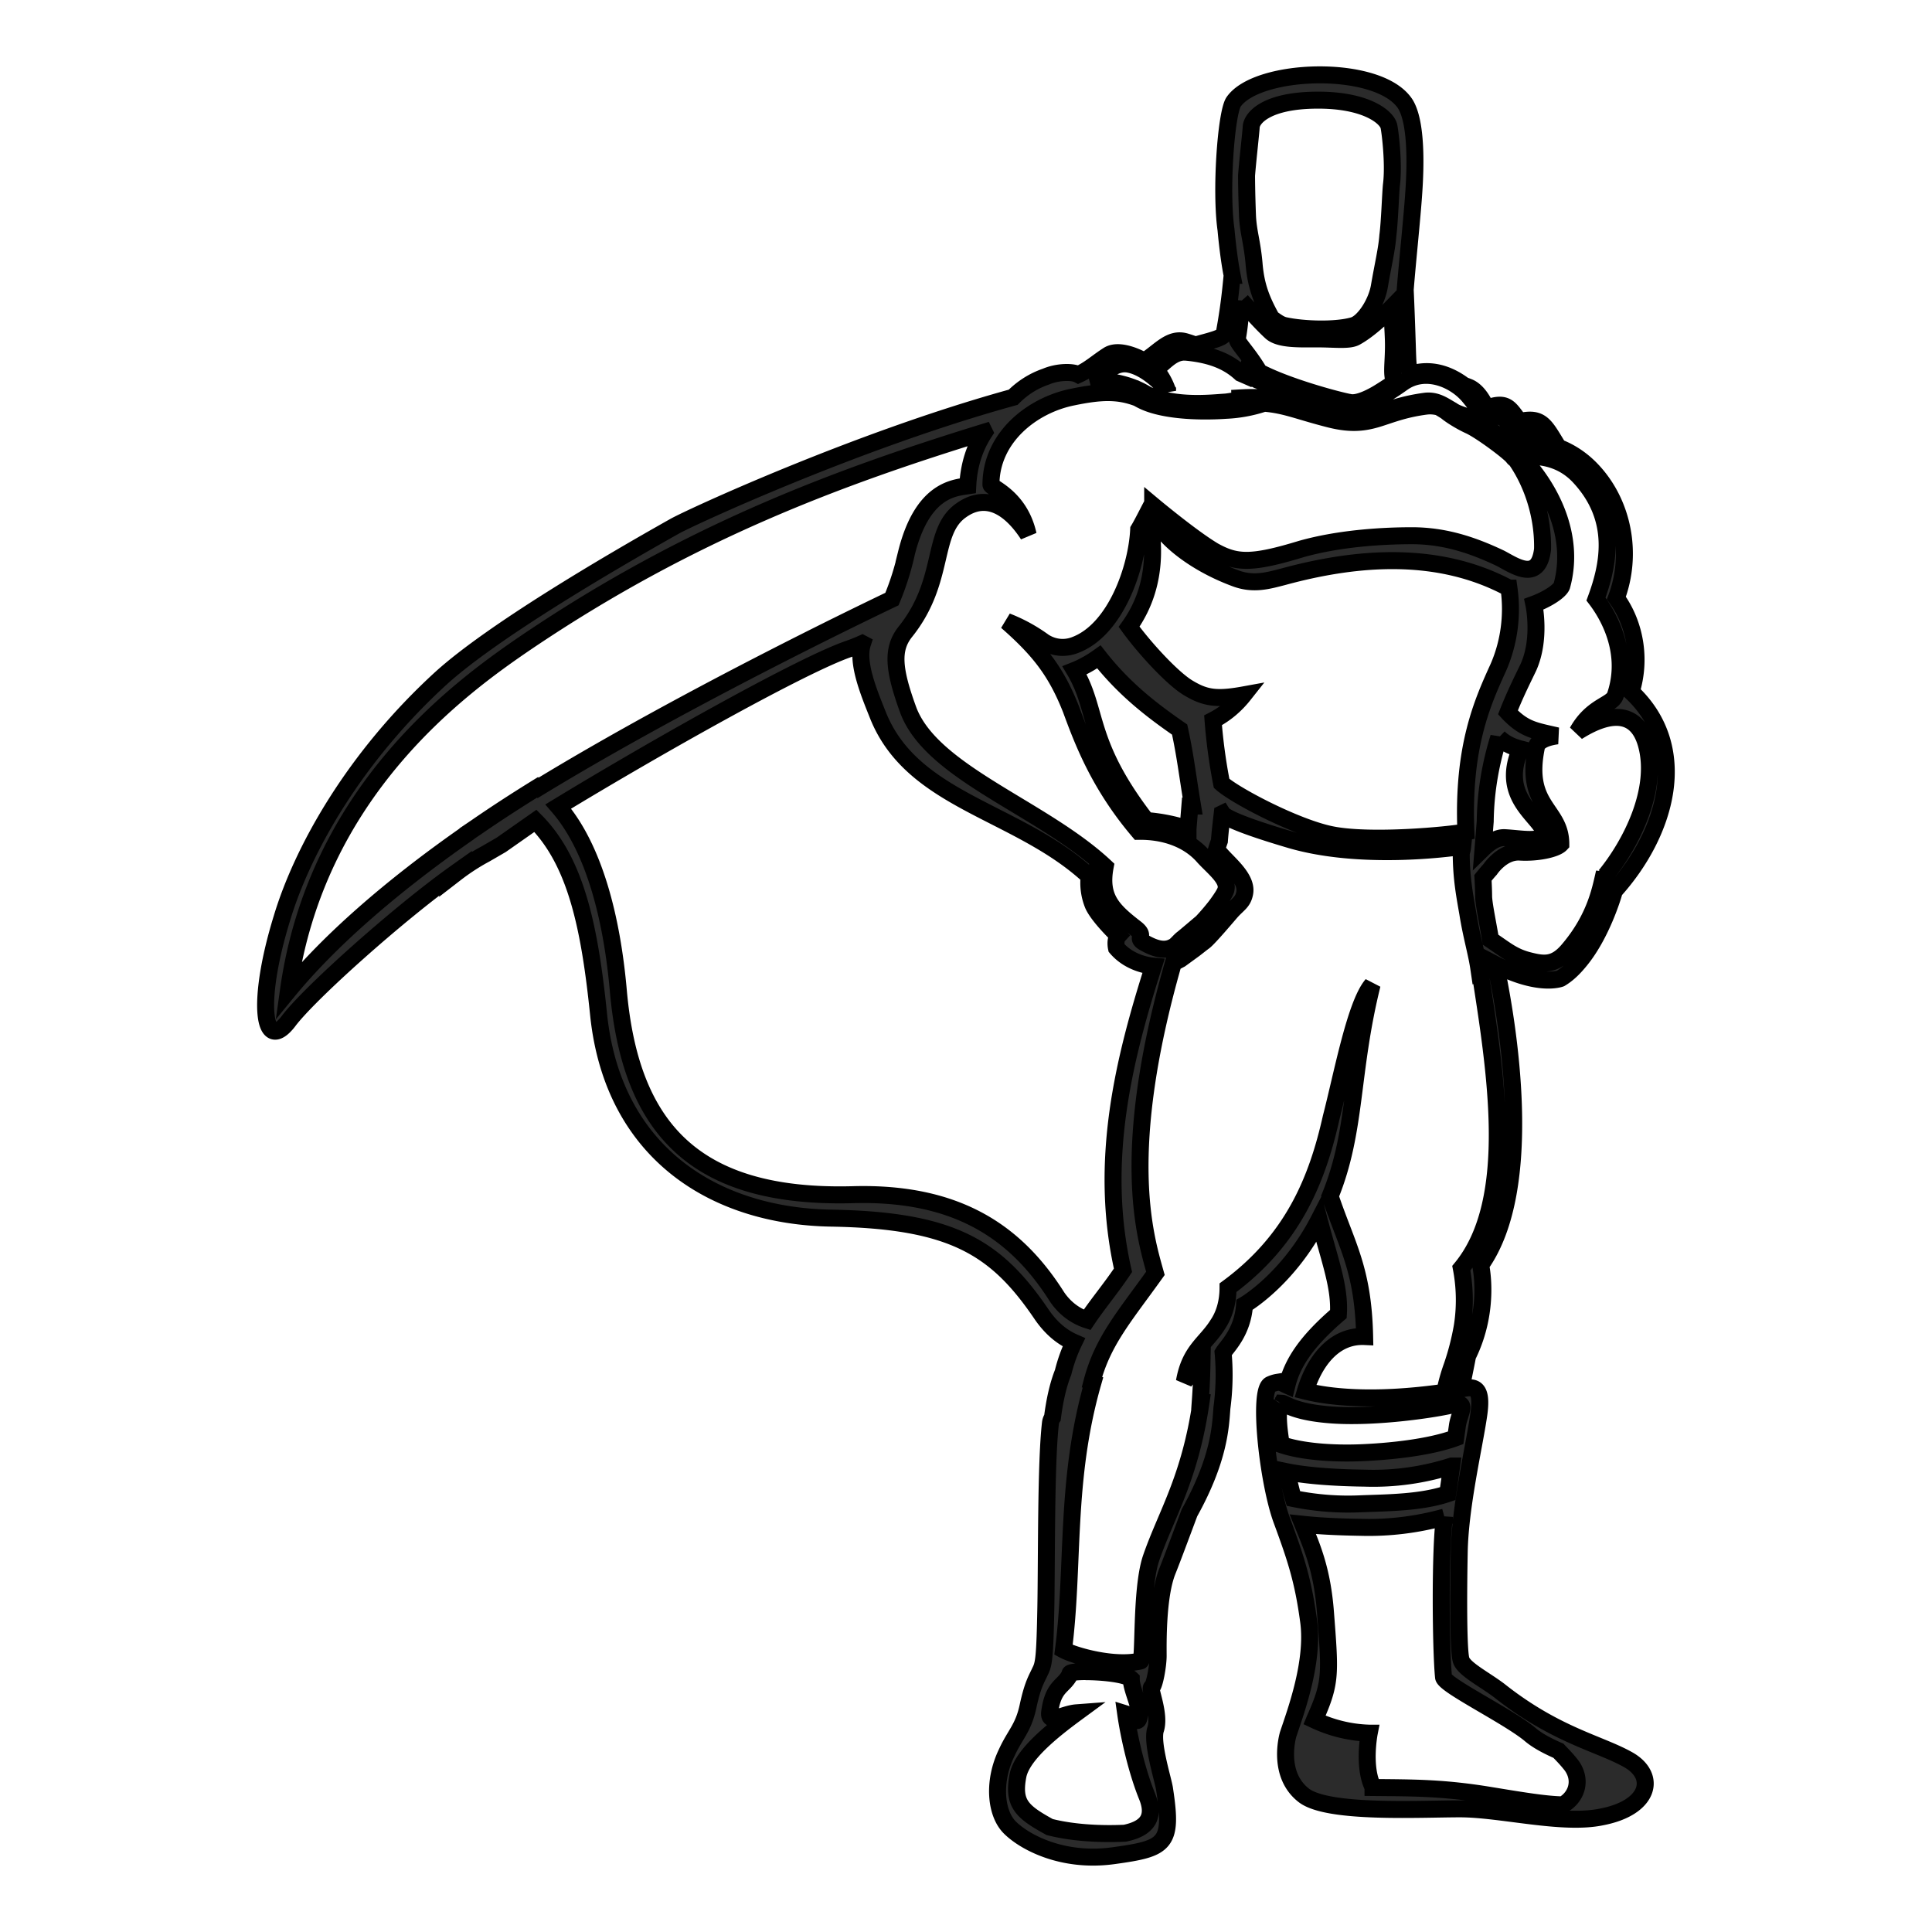 <?xml version="1.0" encoding="UTF-8" standalone="no"?>
<svg
   xmlns:dc="http://purl.org/dc/elements/1.1/"
   xmlns:cc="http://creativecommons.org/ns#"
   xmlns:rdf="http://www.w3.org/1999/02/22-rdf-syntax-ns#"
   xmlns:svg="http://www.w3.org/2000/svg"
   xmlns="http://www.w3.org/2000/svg"
   xmlns:sodipodi="http://sodipodi.sourceforge.net/DTD/sodipodi-0.dtd"
   xmlns:inkscape="http://www.inkscape.org/namespaces/inkscape"
   inkscape:version="1.0 (4035a4fb49, 2020-05-01)"
   sodipodi:docname="icon-gsap.svg"
   id="svg4"
   version="1.1"
   viewBox="0 0 24 24"
   height="30"
   width="30">
  <defs
     id="defs8" />
  <sodipodi:namedview
     inkscape:current-layer="svg4"
     inkscape:window-maximized="1"
     inkscape:window-y="-8"
     inkscape:window-x="-8"
     inkscape:cy="15"
     inkscape:cx="15"
     inkscape:zoom="14.399015"
     showgrid="false"
     id="namedview6"
     inkscape:window-height="705"
     inkscape:window-width="1366"
     inkscape:pageshadow="2"
     inkscape:pageopacity="0"
     guidetolerance="10"
     gridtolerance="10"
     objecttolerance="10"
     borderopacity="1"
     bordercolor="#666666"
     pagecolor="#ffffff" />
  <path
     style="stroke:#000000;stroke-width:0.211;stroke-miterlimit:4;stroke-dasharray:none;stroke-opacity:1"
     id="path2"
     d="m 16.378,0.93 c -0.458,0.003 -0.911,0.124 -1.056,0.339 -0.092,0.152 -0.161,1.103 -0.092,1.585 0,0 0.027,0.318 0.076,0.566 a 12.269,13.468 0 0 1 -0.017,0.168 5.903,6.48 0 0 1 -0.082,0.558 c -0.008,0.052 -0.174,0.088 -0.357,0.14 A 2.097,2.302 0 0 0 14.734,4.247 C 14.538,4.184 14.411,4.361 14.215,4.487 14.157,4.45 13.903,4.323 13.765,4.412 c -0.139,0.089 -0.231,0.178 -0.37,0.241 -0.069,-0.038 -0.254,-0.038 -0.403,0.026 A 1.067,1.172 0 0 0 12.586,4.935 C 10.641,5.47 8.541,6.443 8.374,6.541 7.519,7.022 6.122,7.846 5.488,8.416 4.403,9.404 3.757,10.558 3.502,11.407 3.178,12.458 3.271,13.092 3.583,12.686 3.833,12.349 4.954,11.345 5.663,10.842 l -0.002,0.006 a 2.705,2.969 0 0 1 0.37,-0.24 L 6.226,10.495 6.651,10.197 c 0.506,0.509 0.675,1.322 0.787,2.426 0.185,1.698 1.432,2.484 2.886,2.509 1.513,0.026 2.056,0.368 2.621,1.204 0.129,0.185 0.267,0.283 0.395,0.339 a 1.642,1.803 0 0 0 -0.134,0.374 c -0.063,0.157 -0.105,0.351 -0.132,0.561 a 0.132,0.145 0 0 0 -0.025,0.069 c -0.057,0.494 -0.046,1.66 -0.057,2.281 -0.012,0.621 -0.024,0.71 -0.07,0.799 -0.046,0.101 -0.092,0.164 -0.15,0.431 -0.058,0.279 -0.162,0.354 -0.266,0.582 -0.173,0.355 -0.139,0.747 0.034,0.925 0.173,0.177 0.647,0.444 1.292,0.355 0.647,-0.089 0.74,-0.139 0.635,-0.824 -0.012,-0.101 -0.161,-0.558 -0.115,-0.735 0.069,-0.19 -0.081,-0.519 -0.046,-0.532 0.034,-0.013 0.081,-0.266 0.081,-0.393 0,-0.126 -0.012,-0.734 0.115,-1.052 0.052,-0.129 0.162,-0.424 0.274,-0.724 0.371,-0.667 0.386,-1.071 0.403,-1.301 0.025,-0.186 0.039,-0.424 0.015,-0.686 0.046,-0.077 0.243,-0.254 0.266,-0.596 0,0 0.541,-0.311 0.926,-1.059 0.134,0.514 0.261,0.839 0.24,1.173 -0.419,0.36 -0.575,0.625 -0.639,0.885 -0.04,-0.018 -0.064,-0.034 -0.092,-0.037 h -0.023 a 0.367,0.403 0 0 0 -0.089,0.027 c -0.161,0.063 -0.034,1.216 0.139,1.685 0.173,0.469 0.266,0.747 0.334,1.255 0.07,0.506 -0.161,1.127 -0.254,1.406 0,0 -0.15,0.494 0.196,0.76 0.301,0.229 1.432,0.166 1.94,0.166 0.508,0 1.27,0.202 1.755,0.101 0.601,-0.114 0.692,-0.507 0.335,-0.71 -0.358,-0.203 -0.901,-0.303 -1.605,-0.861 -0.185,-0.14 -0.439,-0.267 -0.473,-0.38 -0.034,-0.114 -0.034,-0.773 -0.023,-1.344 0.011,-0.57 0.185,-1.304 0.242,-1.697 0.054,-0.367 -0.064,-0.358 -0.22,-0.324 0.027,-0.136 0.055,-0.269 0.082,-0.411 0.289,-0.583 0.162,-1.128 0.162,-1.128 0.689,-0.963 0.336,-3.017 0.185,-3.734 0.538,0.28 0.807,0.173 0.807,0.173 0.086,-0.051 0.161,-0.124 0.23,-0.207 0.283,-0.334 0.429,-0.845 0.429,-0.845 v -0.025 C 20.702,10.355 21.012,9.292 20.263,8.594 A 1.119,1.228 0 0 0 20.079,7.429 1.311,1.439 0 0 0 19.768,5.832 1.143,1.255 0 0 0 19.359,5.558 C 19.191,5.286 19.153,5.174 18.878,5.236 18.752,5.084 18.729,4.971 18.463,5.072 c 0,0 -0.081,-0.216 -0.231,-0.267 a 0.21,0.231 0 0 0 -0.042,-0.014 C 17.936,4.598 17.706,4.593 17.541,4.644 17.488,4.6 17.49,4.53 17.482,4.286 17.476,4.102 17.467,3.838 17.456,3.6 17.479,3.297 17.542,2.701 17.562,2.398 17.586,2.057 17.598,1.523 17.459,1.295 17.297,1.041 16.835,0.927 16.378,0.93 Z m -0.004,0.314 c 0.588,0 0.842,0.203 0.877,0.316 0.011,0.026 0.069,0.457 0.034,0.735 -0.011,0.101 -0.023,0.47 -0.045,0.634 -0.012,0.165 -0.058,0.355 -0.104,0.621 -0.034,0.216 -0.196,0.457 -0.323,0.494 -0.219,0.064 -0.624,0.051 -0.855,0 -0.058,-0.013 -0.104,-0.051 -0.161,-0.089 -0.127,-0.229 -0.197,-0.406 -0.219,-0.684 -0.024,-0.267 -0.07,-0.38 -0.081,-0.583 -0.012,-0.304 -0.012,-0.507 -0.012,-0.507 0.012,-0.164 0.058,-0.57 0.058,-0.608 0.011,-0.113 0.196,-0.329 0.831,-0.329 z m -0.952,2.493 c 0.123,0.137 0.253,0.282 0.363,0.384 0.104,0.101 0.358,0.089 0.588,0.089 0.208,0 0.393,0.026 0.474,-0.025 0.129,-0.071 0.298,-0.217 0.44,-0.363 0.009,0.14 0.018,0.28 0.022,0.401 0.008,0.272 -0.036,0.432 0.02,0.526 -0.069,0.044 -0.146,0.097 -0.226,0.144 -0.127,0.074 -0.257,0.125 -0.339,0.106 h -0.002 C 16.587,4.965 15.98,4.799 15.644,4.622 15.503,4.383 15.362,4.255 15.37,4.209 c 0.023,-0.126 0.034,-0.228 0.045,-0.392 0.003,-0.028 0.004,-0.054 0.007,-0.081 z m -0.717,0.637 0.029,9.225e-4 c 0.356,0.033 0.546,0.14 0.679,0.262 l 0.064,0.028 0.007,-0.025 c 0.04,0.028 0.086,0.055 0.136,0.081 0.395,0.147 0.928,0.284 1.1,0.326 0.208,0.051 0.542,-0.177 0.704,-0.292 0.288,-0.203 0.658,-0.037 0.831,0.178 0.115,0.138 0.161,0.228 0.161,0.266 0.266,-0.101 0.3,0.038 0.427,0.19 0.324,-0.165 0.346,0.038 0.37,0.126 -0.103,0 -0.25,0.013 -0.452,0.037 l -0.01,-0.011 C 18.63,5.399 18.414,5.273 18.248,5.186 18.175,5.157 18.097,5.14 18.036,5.096 17.944,5.045 17.851,4.97 17.713,4.983 17.135,5.058 17.02,5.273 16.524,5.147 16.039,5.023 15.904,4.913 15.403,4.943 l 8.41e-4,0.024 c -0.088,0.015 -0.168,0.028 -0.185,0.028 -0.173,0.011 -0.607,0.062 -0.969,-0.092 A 1.056,1.159 0 0 0 14.115,4.832 l -0.004,-0.002 h -8.4e-4 C 13.959,4.766 13.782,4.729 13.581,4.727 h -0.022 c 0.183,-0.101 0.299,-0.239 0.471,-0.201 0.185,0.038 0.37,0.203 0.474,0.329 A 0.721,0.791 0 0 0 14.354,4.59 c 0.108,-0.083 0.206,-0.211 0.351,-0.216 z m -0.924,0.503 c 0.126,0.002 0.235,0.024 0.35,0.067 0.015,0.008 0.029,0.017 0.05,0.027 0.242,0.126 0.681,0.151 1.05,0.126 a 1.899,2.085 0 0 0 0.473,-0.088 c 0.271,0.022 0.432,0.101 0.821,0.199 0.261,0.065 0.422,0.042 0.584,-0.006 0.162,-0.049 0.324,-0.12 0.608,-0.157 a 0.455,0.5 0 0 1 0.158,0.012 c 0.032,0.018 0.063,0.037 0.092,0.056 0.052,0.045 0.18,0.125 0.288,0.174 0.138,0.063 0.496,0.329 0.542,0.392 a 0.084,0.092 0 0 0 0.032,0.028 c 0.203,0.29 0.342,0.696 0.333,1.116 -0.05,0.424 -0.358,0.197 -0.526,0.111 -0.346,-0.164 -0.692,-0.279 -1.097,-0.279 -0.403,0 -0.924,0.038 -1.374,0.165 -0.623,0.19 -0.808,0.177 -1.084,0.025 C 14.804,6.681 14.319,6.275 14.319,6.275 v 0.009 c -0.006,-0.006 -0.01,-0.011 -0.012,-0.009 -0.035,0.064 -0.116,0.228 -0.162,0.304 -0.023,0.482 -0.288,1.242 -0.785,1.432 A 0.46,0.505 0 0 1 12.968,7.973 2.103,2.309 0 0 0 12.506,7.72 c 0.404,0.354 0.613,0.621 0.798,1.089 0.146,0.397 0.349,0.938 0.842,1.518 0.305,-0.004 0.609,0.089 0.808,0.319 0.115,0.126 0.3,0.267 0.277,0.393 0,0.038 -0.07,0.139 -0.127,0.216 a 2.715,2.981 0 0 1 -0.174,0.203 c -0.045,0.037 -0.208,0.177 -0.242,0.203 -0.034,0.025 -0.081,0.088 -0.115,0.101 -0.116,0.064 -0.243,0.013 -0.358,-0.051 -0.115,-0.064 0.023,-0.076 -0.104,-0.177 C 13.825,11.313 13.656,11.155 13.729,10.767 12.946,10.034 11.577,9.604 11.283,8.822 11.098,8.315 11.075,8.062 11.248,7.846 c 0.508,-0.634 0.312,-1.242 0.693,-1.507 0.357,-0.254 0.658,0.037 0.831,0.304 -0.104,-0.47 -0.462,-0.584 -0.462,-0.622 0,-0.583 0.508,-0.988 1.017,-1.089 0.183,-0.038 0.327,-0.057 0.454,-0.055 z m -1.552,0.493 c -0.118,0.181 -0.194,0.401 -0.207,0.665 -0.173,0.026 -0.566,0.051 -0.762,0.837 A 2.849,3.127 0 0 1 11.08,7.442 C 10.993,7.484 8.604,8.617 6.685,9.787 l -0.008,-0.006 C 6.408,9.947 6.15,10.115 5.905,10.284 l -0.105,0.071 -8.404e-4,0.003 C 4.844,11.025 4.084,11.696 3.583,12.306 3.929,9.835 5.707,8.543 6.549,7.972 8.583,6.599 10.439,5.92 12.228,5.368 Z m 6.754,0.298 c 0.218,-0.004 0.45,0.055 0.635,0.254 0.496,0.532 0.357,1.115 0.208,1.52 0.126,0.165 0.427,0.634 0.242,1.191 -0.034,0.127 -0.288,0.127 -0.473,0.457 0.462,-0.292 0.75,-0.215 0.855,0.152 0.161,0.57 -0.197,1.255 -0.508,1.635 0,-0.013 -0.012,-0.026 -0.012,-0.038 -0.046,0.19 -0.103,0.557 -0.45,0.963 -0.173,0.203 -0.312,0.177 -0.508,0.126 -0.181,-0.05 -0.271,-0.131 -0.456,-0.255 -0.03,-0.191 -0.086,-0.445 -0.086,-0.544 0,-0.041 -0.003,-0.13 -0.008,-0.224 0.027,-0.033 0.055,-0.068 0.089,-0.105 0,0 0.15,-0.228 0.37,-0.215 0.218,0.013 0.45,-0.038 0.508,-0.101 0,-0.443 -0.462,-0.456 -0.3,-1.217 0.011,-0.037 0.069,-0.101 0.254,-0.126 -0.277,-0.064 -0.403,-0.077 -0.6,-0.279 l -0.011,-0.012 c 0.092,-0.233 0.188,-0.422 0.253,-0.558 0.162,-0.355 0.069,-0.786 0.069,-0.786 0.174,-0.064 0.324,-0.165 0.347,-0.228 0.171,-0.621 -0.138,-1.22 -0.508,-1.605 0.03,-0.003 0.061,-0.005 0.092,-0.006 z m -4.588,0.853 c 0.008,0.015 0.017,0.03 0.029,0.046 0.15,0.203 0.485,0.457 0.935,0.621 0.218,0.077 0.392,0.026 0.588,-0.025 0.944,-0.256 1.936,-0.319 2.798,0.143 a 1.529,1.679 0 0 1 -0.132,0.985 c -0.195,0.429 -0.448,0.985 -0.403,2.043 -0.207,0.041 -1.192,0.133 -1.674,0.034 -0.438,-0.089 -1.19,-0.484 -1.361,-0.637 A 5.633,6.183 0 0 1 15.069,8.948 1.151,1.264 0 0 0 15.45,8.632 C 15.104,8.695 14.966,8.669 14.757,8.543 14.56,8.423 14.218,8.051 14.026,7.786 c 0.192,-0.268 0.33,-0.637 0.282,-1.131 0.031,-0.046 0.059,-0.091 0.086,-0.136 z m -3.681,1.474 c -0.076,0.233 0.078,0.603 0.188,0.879 0.427,1.088 1.74,1.19 2.628,2.011 a 0.608,0.667 0 0 0 0.05,0.358 c 0.07,0.152 0.312,0.381 0.312,0.381 -0.046,0.05 -0.023,0.151 -0.023,0.151 0.171,0.2 0.424,0.224 0.46,0.227 -0.366,1.151 -0.686,2.422 -0.379,3.778 -0.15,0.225 -0.309,0.411 -0.446,0.616 A 0.715,0.785 0 0 1 13.13,16.109 C 12.633,15.323 11.906,14.803 10.59,14.841 8.616,14.892 7.831,14.005 7.681,12.306 7.602,11.408 7.381,10.533 6.935,10.019 8.209,9.245 9.983,8.252 10.544,8.061 a 2.353,2.583 0 0 0 0.168,-0.067 z M 13.651,8.16 c 0.32,0.408 0.668,0.671 1.003,0.903 0.069,0.316 0.092,0.532 0.161,0.95 h -0.034 l -0.023,0.284 A 2.383,2.616 0 0 0 14.237,10.193 l 8.41e-4,-0.003 C 13.487,9.215 13.65,8.834 13.349,8.328 13.43,8.296 13.538,8.241 13.651,8.16 Z m 4.967,1.002 c 0.064,0.062 0.15,0.111 0.271,0.142 -0.275,0.627 0.277,0.841 0.311,1.079 -0.12,0.077 -0.308,0.034 -0.507,0.023 -0.097,-0.005 -0.192,0.06 -0.27,0.136 l 0.027,-0.339 c 0.005,-0.397 0.076,-0.746 0.168,-1.042 z M 15.185,10.106 c 0.02,0.032 0.15,0.121 0.842,0.325 0.862,0.254 1.952,0.111 2.143,0.083 a 0.318,0.349 0 0 1 -0.018,0.082 c 0,0.316 0.046,0.544 0.081,0.747 0.045,0.284 0.109,0.492 0.137,0.683 l 0.007,-0.006 c 0.197,1.261 0.471,2.89 -0.224,3.734 0.034,0.177 0.058,0.431 0.012,0.722 a 2.693,2.956 0 0 1 -0.127,0.494 1.924,2.112 0 0 0 -0.091,0.325 c -0.924,0.131 -1.475,0.051 -1.731,-0.014 0.103,-0.345 0.342,-0.696 0.736,-0.678 -0.018,-0.84 -0.222,-1.128 -0.429,-1.744 0.332,-0.815 0.251,-1.536 0.522,-2.627 -0.208,0.241 -0.37,1.115 -0.508,1.648 -0.173,0.773 -0.473,1.52 -1.282,2.116 0,0.203 -0.058,0.354 -0.127,0.456 -0.15,0.241 -0.346,0.317 -0.415,0.71 0.092,-0.127 0.218,-0.241 0.218,-0.203 a 7.152,7.85 0 0 1 -0.021,0.455 l 0.01,9.22e-4 c -0.139,0.963 -0.439,1.407 -0.624,1.951 -0.127,0.393 -0.081,1.255 -0.127,1.267 -0.324,0.077 -0.819,-0.063 -0.958,-0.138 0.136,-1.052 0.016,-2.101 0.366,-3.321 l -0.013,-0.005 c 0.134,-0.511 0.402,-0.81 0.789,-1.351 -0.135,-0.48 -0.447,-1.513 0.224,-3.858 0.028,-0.013 0.056,-0.028 0.088,-0.045 l 0.173,-0.126 c 0.034,-0.026 0.081,-0.064 0.115,-0.089 0.058,-0.039 0.312,-0.342 0.346,-0.38 0.081,-0.089 0.139,-0.114 0.161,-0.216 0.046,-0.19 -0.208,-0.38 -0.311,-0.507 -0.015,-0.018 -0.025,-0.031 -0.036,-0.046 0.011,-0.036 0.023,-0.071 0.035,-0.105 0.008,-0.115 0.024,-0.24 0.035,-0.339 z m 0.742,7.326 c 0.042,0.002 0.146,0.113 0.631,0.146 0.555,0.037 1.293,-0.077 1.489,-0.127 0.197,-0.051 0.082,0.101 0.058,0.254 l -0.022,0.156 c -0.335,0.124 -0.847,0.173 -1.19,0.186 -0.33,0.012 -0.711,-0.011 -0.976,-0.101 -0.04,-0.24 -0.053,-0.434 -0.006,-0.507 a 0.02,0.022 0 0 1 0.015,-0.005 z m 2.106,0.78 c -0.017,0.125 -0.029,0.206 -0.049,0.343 -0.326,0.111 -0.746,0.113 -1.067,0.125 a 3.709,4.071 0 0 1 -0.85,-0.065 1.735,1.905 0 0 1 -0.028,-0.101 9.532,10.464 0 0 1 -0.055,-0.232 c 0.15,0.031 0.445,0.073 0.966,0.08 a 3.481,3.821 0 0 0 1.082,-0.15 z m -0.089,0.632 c -0.058,0.406 -0.046,1.648 -0.012,1.99 0.012,0.101 0.797,0.482 1.073,0.71 0.09,0.078 0.218,0.145 0.355,0.205 0.035,0.039 0.097,0.097 0.166,0.187 0.136,0.196 0.044,0.402 -0.113,0.485 -0.222,-0.006 -0.477,-0.048 -0.903,-0.118 -0.584,-0.096 -0.949,-0.093 -1.454,-0.098 v -0.003 c -0.128,-0.254 -0.047,-0.672 -0.047,-0.672 A 1.849,2.029 0 0 1 16.329,21.366 l 0.01,-0.024 c 0.197,-0.443 0.185,-0.545 0.127,-1.305 -0.04,-0.533 -0.165,-0.815 -0.282,-1.102 0.142,0.015 0.344,0.032 0.72,0.038 a 3.838,4.213 0 0 0 1.04,-0.127 z m -4.459,1.922 c 0.204,0 0.504,0.03 0.568,0.092 v 0.013 c 0.012,0.152 0.139,0.368 0.092,0.482 -0.023,0.064 -0.081,-0.038 -0.161,-0.063 0.034,0.24 0.127,0.684 0.266,1.026 0.092,0.229 0.034,0.393 -0.277,0.457 -0.277,0.013 -0.634,0 -0.934,-0.077 -0.346,-0.19 -0.462,-0.292 -0.392,-0.646 0.057,-0.254 0.415,-0.544 0.727,-0.773 -0.173,0.013 -0.358,0.152 -0.334,-0.013 0.046,-0.329 0.173,-0.304 0.254,-0.469 -0.017,-0.018 0.071,-0.03 0.193,-0.03 z"
     fill="#2b2b2b" />
</svg>
